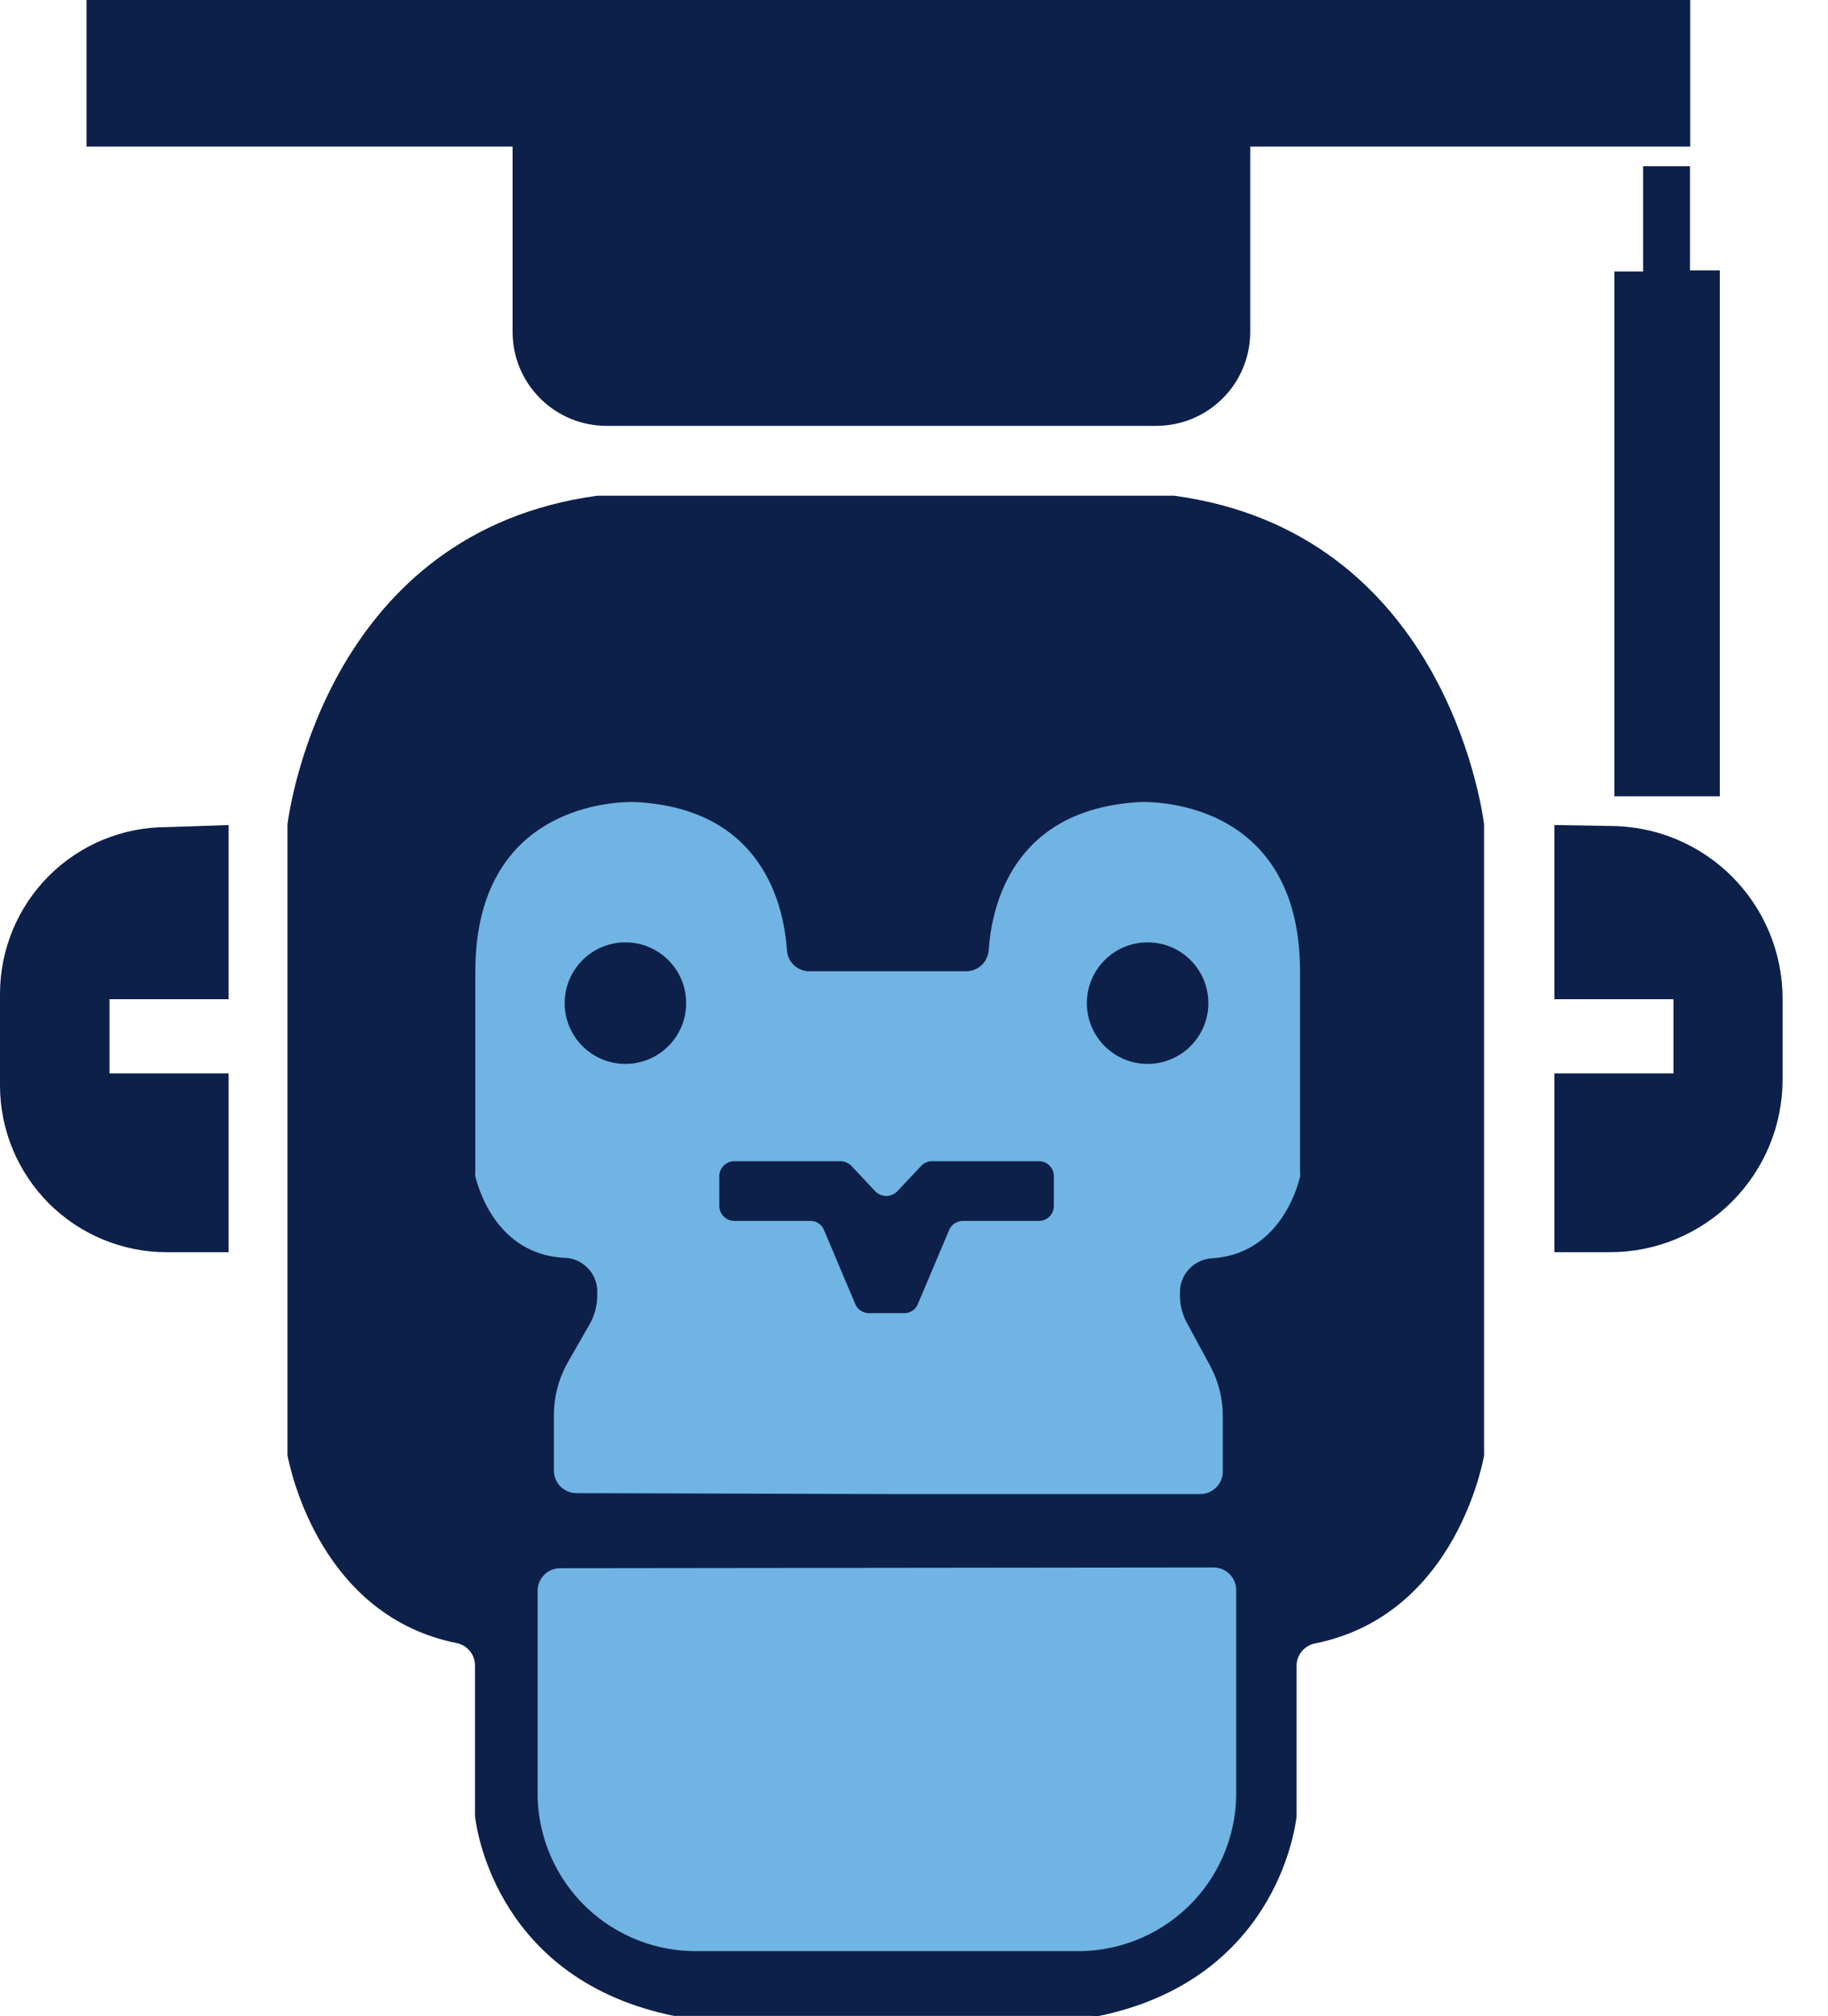 <svg width="39" height="43" viewBox="0 0 39 43" fill="none" xmlns="http://www.w3.org/2000/svg">
<path d="M1.846 0V3.126H10.936V7.078C10.936 7.341 10.988 7.602 11.088 7.845C11.189 8.088 11.337 8.309 11.523 8.495C11.709 8.681 11.93 8.829 12.173 8.93C12.416 9.03 12.676 9.082 12.94 9.082H24.67C24.933 9.082 25.193 9.03 25.436 8.93C25.68 8.829 25.9 8.681 26.087 8.495C26.273 8.309 26.42 8.088 26.521 7.845C26.622 7.602 26.673 7.341 26.673 7.078V3.126H36.06V0H1.846Z" fill="#0D204A"/>
<path d="M4.877 17.595V21.31H2.336V22.891H4.877V26.705H3.557C2.614 26.705 1.709 26.33 1.042 25.663C0.375 24.996 0 24.091 0 23.148V21.196C0 20.252 0.375 19.348 1.042 18.68C1.709 18.013 2.614 17.639 3.557 17.639L4.877 17.595Z" fill="#0D204A"/>
<path d="M33.162 17.595V21.31H35.703V22.891H33.162V26.705H34.348C35.325 26.705 36.262 26.317 36.952 25.626C37.643 24.935 38.031 23.998 38.031 23.022V21.298C38.031 20.322 37.643 19.385 36.952 18.694C36.262 18.003 35.325 17.615 34.348 17.615L33.162 17.595Z" fill="#0D204A"/>
<path d="M23.413 43C27.152 42.241 27.622 39.091 27.662 38.739C27.662 38.739 27.662 38.704 27.662 38.684V35.523C27.663 35.41 27.703 35.301 27.775 35.215C27.847 35.128 27.947 35.069 28.057 35.048C30.923 34.471 31.583 31.456 31.662 31.049C31.664 31.02 31.664 30.991 31.662 30.962V17.635C31.662 17.615 31.662 17.595 31.662 17.576C31.598 17.093 30.733 11.343 25.053 10.572H12.742C7.063 11.343 6.198 17.093 6.134 17.576C6.134 17.576 6.134 17.615 6.134 17.635V30.954C6.132 30.983 6.132 31.012 6.134 31.041C6.213 31.436 6.877 34.463 9.739 35.04C9.849 35.061 9.949 35.12 10.021 35.207C10.093 35.293 10.133 35.402 10.134 35.514V38.676C10.134 38.676 10.134 38.712 10.134 38.732C10.174 39.083 10.644 42.233 14.383 42.992H14.481H23.303L23.413 43Z" fill="#0D204A"/>
<path d="M18.951 31.863H25.606C25.734 31.863 25.857 31.812 25.947 31.721C26.038 31.631 26.088 31.508 26.088 31.381V30.195C26.088 29.818 25.993 29.447 25.812 29.116L25.322 28.211C25.214 28.014 25.164 27.791 25.175 27.567V27.515C25.186 27.338 25.261 27.17 25.387 27.045C25.514 26.919 25.681 26.845 25.859 26.835C27.258 26.745 27.661 25.405 27.736 25.096C27.741 25.058 27.741 25.02 27.736 24.982V20.721C27.736 16.912 24.318 17.105 24.318 17.105C21.591 17.255 21.156 19.342 21.093 20.267C21.084 20.389 21.029 20.502 20.94 20.585C20.85 20.668 20.733 20.714 20.611 20.713H17.267C17.145 20.714 17.028 20.668 16.94 20.585C16.851 20.502 16.797 20.388 16.789 20.267C16.726 19.334 16.287 17.247 13.564 17.105C13.564 17.105 10.141 16.912 10.141 20.721V24.97C10.135 25.008 10.135 25.047 10.141 25.085C10.216 25.393 10.616 26.733 12.015 26.824C12.202 26.821 12.383 26.892 12.519 27.022C12.655 27.151 12.735 27.328 12.742 27.515V27.575C12.75 27.799 12.698 28.021 12.592 28.219L12.09 29.096C11.911 29.428 11.818 29.799 11.817 30.175V31.361C11.817 31.489 11.868 31.611 11.958 31.702C12.049 31.792 12.171 31.843 12.299 31.843L18.951 31.863Z" fill="#70B4E3"/>
<path d="M11.952 33.444C11.824 33.444 11.702 33.494 11.611 33.585C11.521 33.675 11.47 33.798 11.47 33.926V38.147C11.446 39.039 11.776 39.906 12.39 40.555C13.004 41.204 13.85 41.583 14.742 41.609H23.101C23.994 41.583 24.84 41.204 25.454 40.555C26.067 39.906 26.398 39.039 26.374 38.147V33.91C26.374 33.782 26.323 33.659 26.233 33.569C26.142 33.478 26.019 33.428 25.892 33.428L11.952 33.444Z" fill="#70B4E3"/>
<path d="M35.056 3.545V5.79H34.443V16.982H36.692V5.766H36.056V3.545H35.056Z" fill="#0D204A"/>
<path d="M13.343 22.689C14.059 22.689 14.639 22.109 14.639 21.393C14.639 20.677 14.059 20.097 13.343 20.097C12.627 20.097 12.047 20.677 12.047 21.393C12.047 22.109 12.627 22.689 13.343 22.689Z" fill="#0D204A"/>
<path d="M24.484 22.689C25.2 22.689 25.78 22.109 25.78 21.393C25.78 20.677 25.2 20.097 24.484 20.097C23.768 20.097 23.188 20.677 23.188 21.393C23.188 22.109 23.768 22.689 24.484 22.689Z" fill="#0D204A"/>
<path d="M18.669 25.401L18.164 24.863C18.133 24.832 18.097 24.807 18.057 24.79C18.017 24.773 17.974 24.764 17.93 24.764H15.666C15.581 24.764 15.499 24.798 15.44 24.858C15.379 24.918 15.346 24.999 15.346 25.084V25.717C15.346 25.802 15.379 25.883 15.44 25.943C15.499 26.003 15.581 26.037 15.666 26.037H17.286C17.349 26.036 17.41 26.054 17.462 26.089C17.514 26.123 17.555 26.173 17.579 26.23L18.247 27.811C18.271 27.869 18.312 27.917 18.364 27.952C18.416 27.986 18.477 28.005 18.539 28.005H19.29C19.352 28.006 19.414 27.988 19.466 27.953C19.518 27.919 19.559 27.869 19.582 27.811L20.25 26.23C20.275 26.173 20.316 26.124 20.368 26.09C20.42 26.056 20.48 26.037 20.543 26.037H22.167C22.209 26.037 22.25 26.029 22.289 26.012C22.328 25.996 22.363 25.973 22.392 25.943C22.422 25.913 22.445 25.878 22.46 25.839C22.476 25.8 22.484 25.759 22.483 25.717V25.084C22.484 25.042 22.476 25.001 22.46 24.962C22.445 24.923 22.422 24.888 22.392 24.858C22.363 24.828 22.328 24.805 22.289 24.789C22.25 24.773 22.209 24.764 22.167 24.764H19.883C19.84 24.764 19.797 24.773 19.758 24.79C19.718 24.807 19.683 24.832 19.654 24.863L19.148 25.401C19.117 25.434 19.08 25.46 19.039 25.478C18.998 25.496 18.954 25.506 18.909 25.506C18.864 25.506 18.819 25.496 18.778 25.478C18.737 25.46 18.7 25.434 18.669 25.401Z" fill="#0D204A"/>
</svg>
